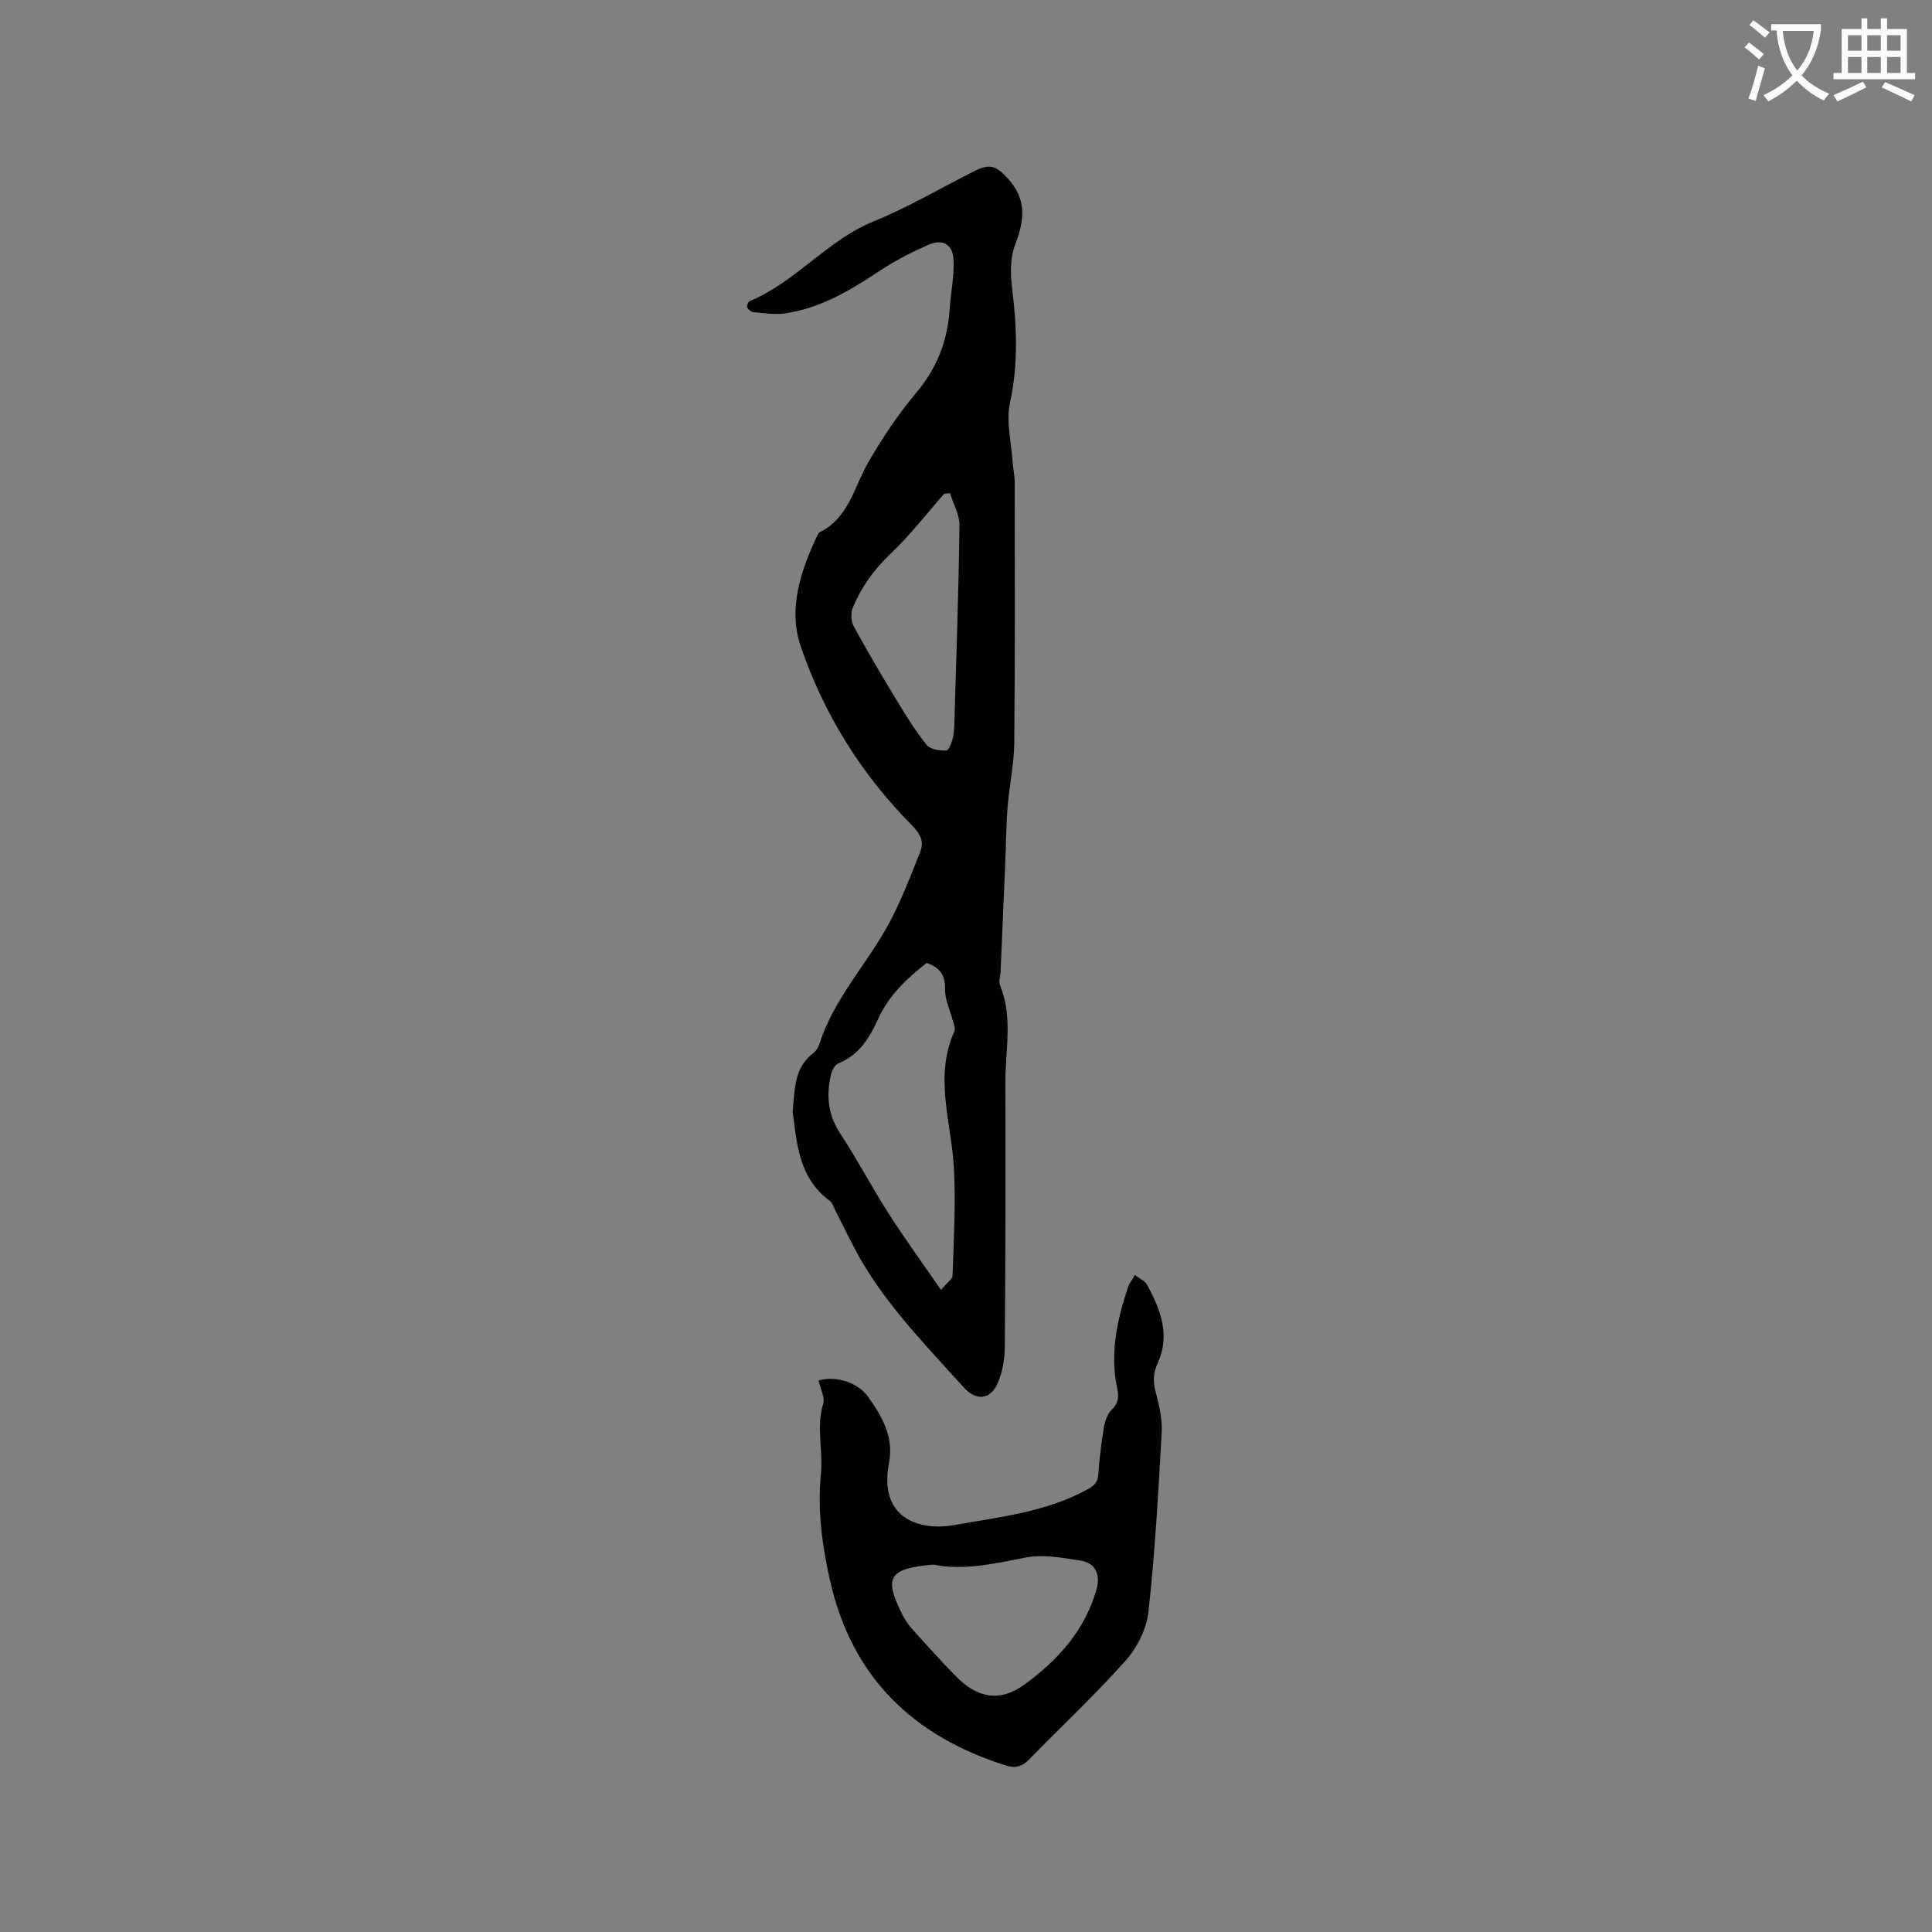 <svg enable-background="new 0 0 400 400" viewBox="0 0 400 400" xmlns="http://www.w3.org/2000/svg"><rect x="0" y="0" width="400" height="400" fill="#808080" stroke="none"/><path d="m362.1 8.8c1.1.8 2.1 1.6 3.1 2.4l-1 1.1c-1.3-1.1-2.3-2-3-2.5zm1.9 4.8c.5.2.9.4 1.4.5-.6 2.3-1.3 4.5-1.9 6.8l-1.5-.5c.8-2.1 1.4-4.3 2-6.8zm-1-9.4c1.3.9 2.4 1.8 3.4 2.5l-1 1.1c-1.4-1.2-2.4-2.1-3.2-2.6zm3.7 2.2v-1.4h10.3v1.2c-.5 3.6-1.8 6.8-4 9.4 1.5 1.6 3.4 2.8 5.7 3.8-.3.4-.7.8-1.1 1.4-2.3-1.1-4.1-2.5-5.6-4.1-1.6 1.6-3.6 3.1-5.9 4.3-.3-.5-.7-.9-1-1.3 2.4-1.1 4.4-2.5 6-4.1-1.9-2.5-3-5.6-3.3-9.3h-1.1zm8.8 0h-6.4c.3 3.3 1.3 6 3 8.2 2-2.3 3.1-5.1 3.4-8.2z" fill="#fbfcfa"/><path d="m385.3 3.8h1.3v2.2h2.8v-2.2h1.3v2.2h4.1v9.1h1.7v1.3h-16.9v-1.3h1.7v-9.1h4.1v-2.2zm.4 13.1.7 1.2c-1.8.9-3.8 1.9-6 2.9-.2-.4-.5-.8-.8-1.3 2.3-1 4.3-1.9 6.1-2.8zm-3.1-6.4h2.8v-3.2h-2.8zm0 4.6h2.8v-3.3h-2.8zm4-4.6h2.8v-3.2h-2.8zm0 4.6h2.8v-3.3h-2.8zm3.7 1.9c2.1.9 4.1 1.8 6.1 2.7l-.7 1.3c-2.2-1.1-4.2-2-6.1-2.9zm3.2-9.7h-2.8v3.2h2.8zm-2.8 7.8h2.8v-3.3h-2.8z" fill="#fbfcfa"/><g fill="#010101"><path d="m164.12 230.16c.44-4.61.24-9.07 4.27-12.11.63-.47 1.09-1.34 1.34-2.13 3.03-9.35 9.91-16.45 14.42-24.91 2.51-4.72 4.45-9.77 6.41-14.76.77-1.97.01-3.6-1.67-5.3-10.55-10.6-18.35-23.15-23.13-37.2-2.63-7.73.02-15.7 3.54-23.03.09-.19.2-.42.37-.5 6.07-2.98 7.13-9.36 10.1-14.5 2.89-5.02 6.15-9.91 9.88-14.34 4.31-5.12 6.54-10.77 6.96-17.33.22-3.45 1-6.92.8-10.34-.18-3.21-2.31-4.31-5.3-2.99-3.46 1.53-6.87 3.29-10.02 5.38-6.05 4.02-12.21 7.7-19.52 8.78-2.15.32-4.41-.06-6.6-.25-.47-.04-1.07-.57-1.27-1.02-.13-.3.23-1.15.56-1.28 9.52-3.97 16-12.59 25.65-16.51 7.24-2.94 14.01-7 21.03-10.49 3.14-1.56 4.48-.83 6.75 1.66 3.96 4.35 3.41 8.68 1.47 13.72-1.05 2.7-.98 6.07-.61 9.04.99 7.94 1.28 15.71-.45 23.66-.82 3.78.26 7.98.52 11.98.1 1.48.46 2.95.46 4.42.02 18.01.09 36.02-.09 54.02-.04 4.43-1.03 8.83-1.38 13.27-.32 4.06-.33 8.15-.51 12.22-.31 7.28-.63 14.57-.94 21.85-.04.95-.44 2.04-.11 2.83 2.7 6.6 1.08 13.42 1.1 20.14.07 18.24.02 36.48-.12 54.71-.02 2.48-.45 5.12-1.41 7.39-1.51 3.6-4.51 3.87-7.08 1.01-7.38-8.19-15.12-16.08-20.83-25.61-2.1-3.5-3.8-7.25-5.69-10.88-.38-.74-.63-1.7-1.24-2.15-6.38-4.71-6.81-11.79-7.66-18.45zm27.73-30.8c-4.03 3.17-7.78 6.65-10.01 11.53-1.77 3.9-3.92 7.51-8.23 9.25-.7.28-1.32 1.35-1.52 2.17-1.07 4.37-.72 8.46 1.9 12.43 3.54 5.37 6.52 11.09 9.99 16.51 3.33 5.2 6.98 10.21 10.84 15.81 1.25-1.49 2.38-2.22 2.4-2.97.23-7.51.7-15.04.26-22.52-.56-9.39-4.11-18.72.14-28.1.27-.6-.21-1.56-.41-2.34-.53-2.09-1.58-4.18-1.54-6.24.06-2.94-1.03-4.59-3.82-5.53zm4.84-97.25c-.4.03-.8.07-1.19.1-3.71 4.2-7.15 8.68-11.2 12.52-3.4 3.22-5.97 6.84-7.73 11.05-.46 1.11-.39 2.86.19 3.91 2.89 5.29 5.96 10.48 9.09 15.63 1.86 3.07 3.76 6.15 6.02 8.92.75.92 2.69 1.21 4.05 1.14.54-.03 1.21-1.79 1.41-2.84.3-1.55.27-3.16.32-4.75.37-13.01.84-26.03 1-39.04.02-2.2-1.28-4.43-1.96-6.64z"/><path d="m169.47 285.81c3.78-1.07 8.2.53 10.2 3.31 2.97 4.13 5.42 8.4 4.39 13.75-2.21 11.42 6.18 14.17 13.46 12.88 9.29-1.65 18.89-2.65 27.46-7.29 1.42-.77 2.31-1.44 2.42-3.21.21-3.27.62-6.54 1.16-9.78.21-1.27.73-2.73 1.61-3.59 1.44-1.41 1.5-2.73 1.12-4.55-1.52-7.17-.01-14.07 2.26-20.85.26-.77.8-1.43 1.42-2.5.97.75 2.05 1.19 2.49 1.99 2.81 5.12 4.89 10.46 2.22 16.27-.96 2.09-.98 3.88-.39 6.06.73 2.71 1.38 5.6 1.22 8.36-.69 12.37-1.38 24.76-2.74 37.07-.39 3.53-2.34 7.4-4.73 10.09-6.33 7.11-13.33 13.63-19.98 20.46-1.45 1.49-2.87 1.85-4.8 1.25-19.17-6.05-31.87-18.23-36.39-38.21-1.66-7.33-2.65-14.55-1.9-22.28.45-4.63-1.01-9.56.47-14.43.39-1.31-.58-3.04-.97-4.8zm23.8 38.12c-9.35.78-10.26 2.7-6.52 10.21.56 1.12 1.28 2.22 2.12 3.15 2.97 3.31 5.95 6.61 9.06 9.79 4.41 4.5 9.09 5.38 14.14 1.71 6.93-5.03 12.62-11.29 14.99-19.88.81-2.93-.31-5.33-3.27-5.79-3.83-.6-7.93-1.36-11.62-.62-6.48 1.3-12.82 2.69-18.9 1.43z"/></g></svg>